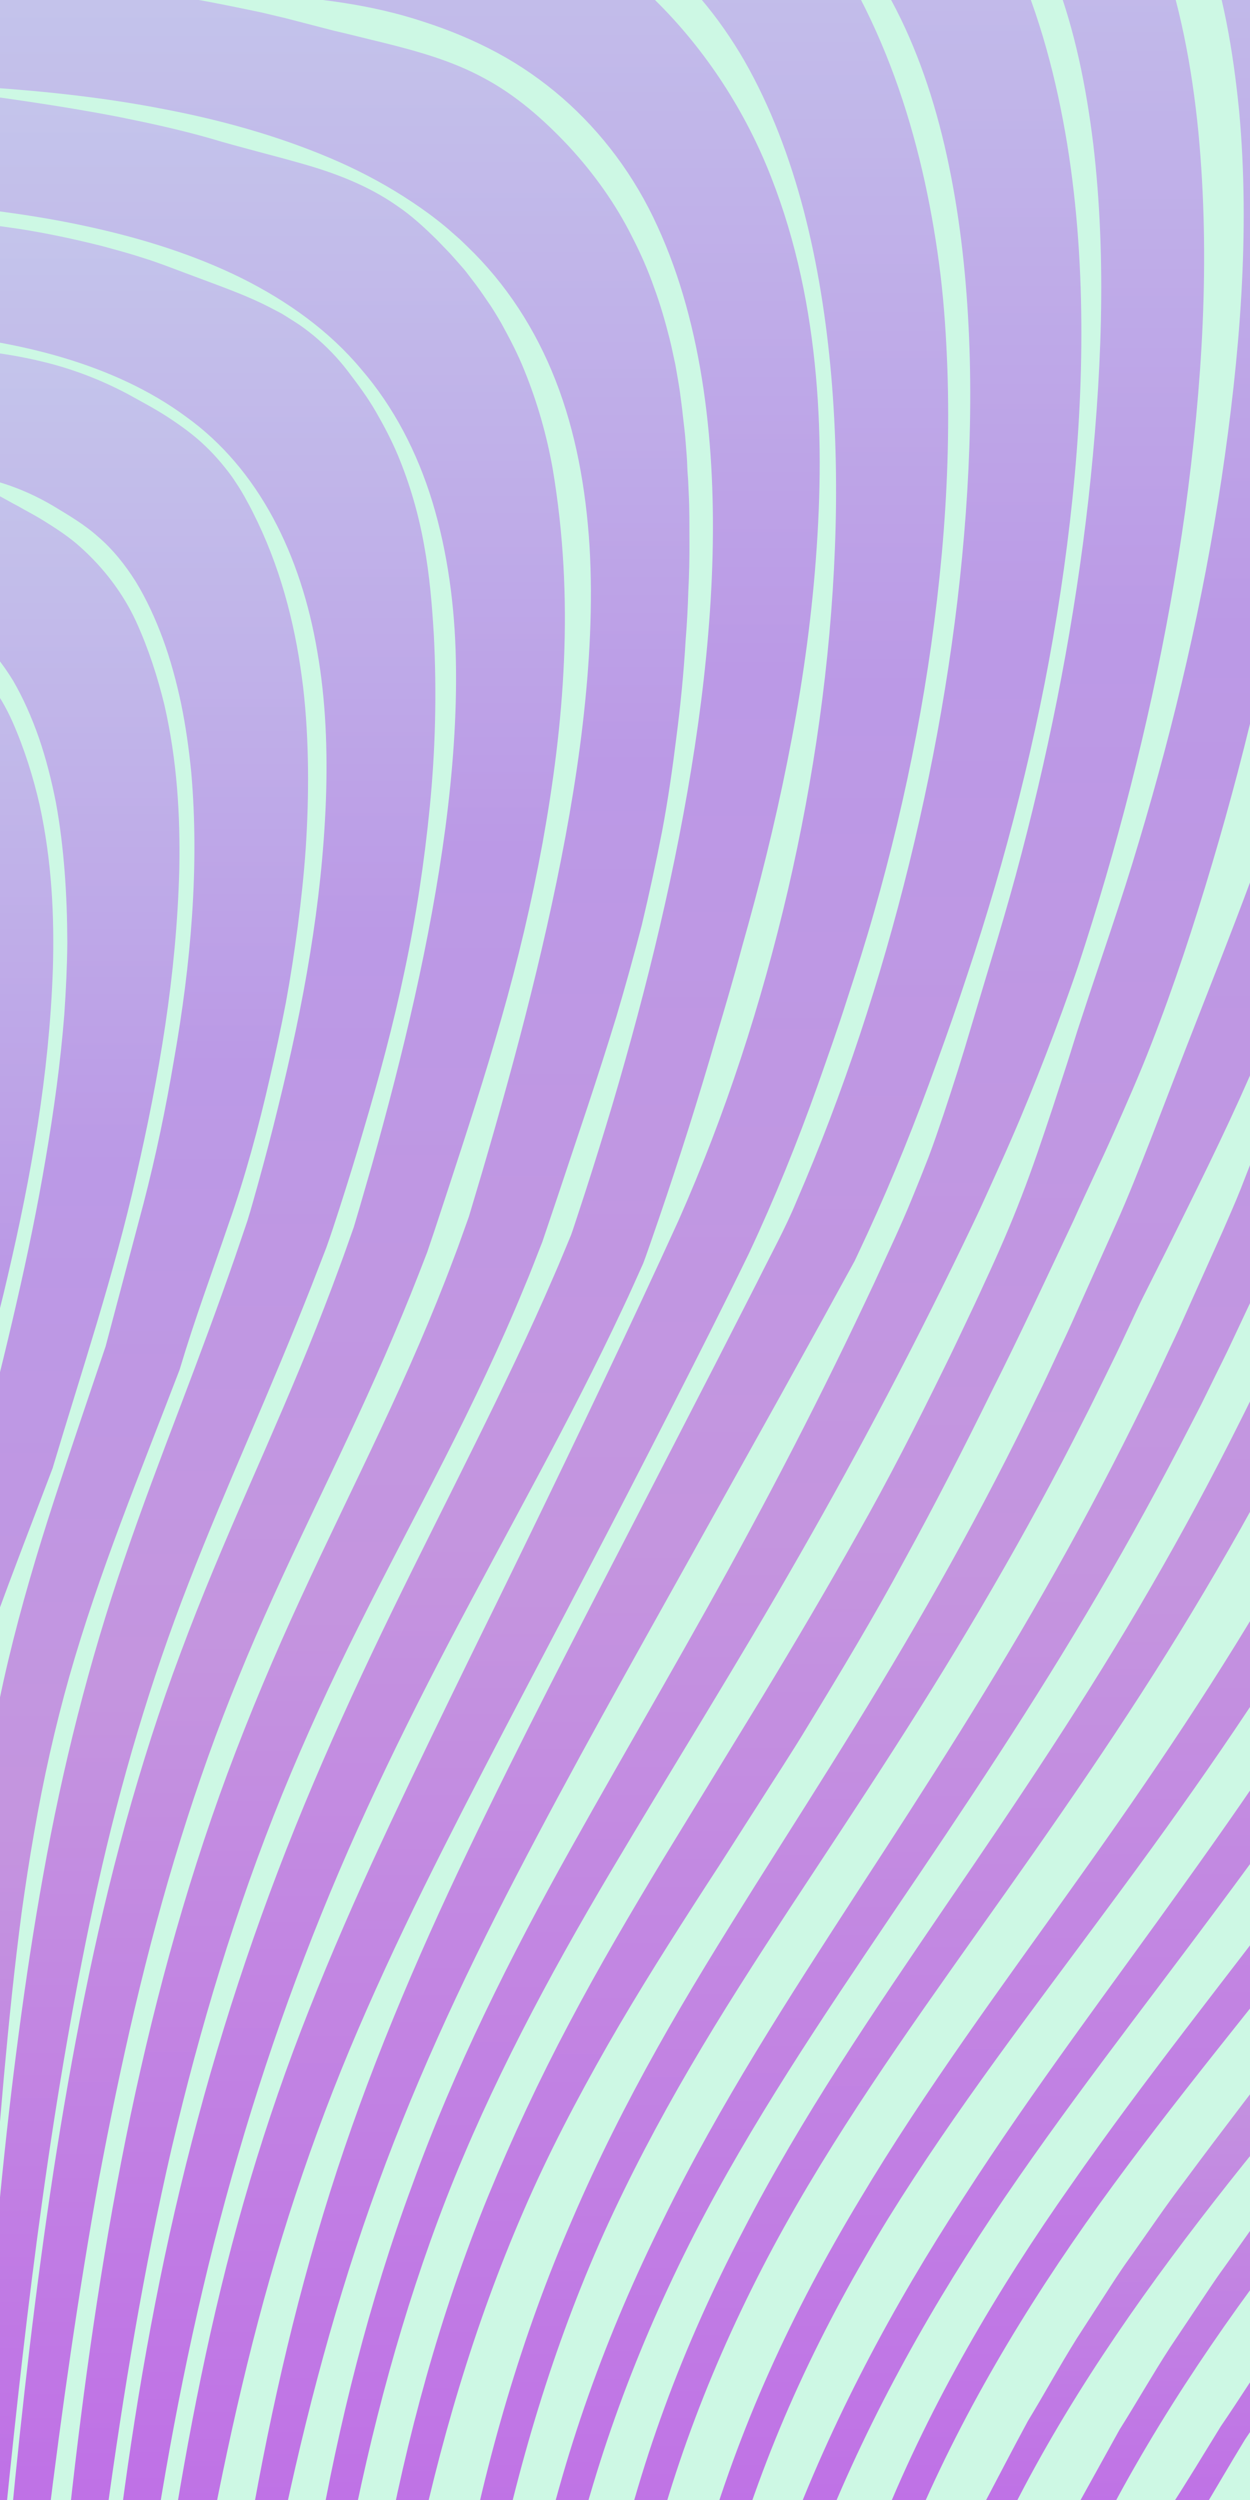 <svg width="94" height="188" viewBox="0 0 94 188" fill="none" xmlns="http://www.w3.org/2000/svg">
    <rect x="0" y="0" width="94" height="188" fill="#333333" stroke="none"/>
    <g clip-path="url(#clip0)">
        <rect width="94" height="188" fill="#CDF8E4"/>
        <path d="M12.737 191.99C14.133 183.121 15.839 174.257 18.339 165.548C19.59 161.201 21.023 156.891 22.649 152.661C24.275 148.431 26.061 144.276 27.932 140.173C31.692 131.981 35.696 123.972 39.593 115.935C41.548 111.916 43.48 107.898 45.392 103.865C47.301 99.842 49.209 95.772 51.028 91.772C54.553 83.82 57.26 75.463 59.243 66.975C61.213 58.482 62.453 49.82 62.787 41.181C62.956 36.867 62.877 32.557 62.515 28.313C62.148 24.069 61.49 19.876 60.447 15.862C59.398 11.849 57.941 8.013 55.996 4.601C55.018 2.905 53.909 1.321 52.687 -0.113C51.46 -1.542 50.102 -2.797 48.64 -3.882L54.919 -12.098C57.006 -10.453 58.882 -8.587 60.512 -6.571C62.143 -4.554 63.502 -2.378 64.672 -0.155C66.984 4.31 68.512 8.982 69.541 13.663C70.053 16.003 70.444 18.353 70.73 20.699C71.007 23.044 71.158 25.394 71.243 27.73C71.402 32.402 71.238 37.045 70.824 41.637C69.988 50.826 68.23 59.84 65.725 68.611C65.104 70.805 64.413 72.977 63.704 75.139C63.017 77.31 62.247 79.453 61.495 81.601C59.967 85.892 58.261 90.113 56.32 94.254C54.341 98.329 52.32 102.305 50.285 106.304C48.25 110.295 46.191 114.28 44.119 118.247C39.983 126.19 35.753 134.072 31.819 142.043C29.859 146.034 27.993 150.057 26.287 154.136C24.586 158.221 23.067 162.376 21.723 166.591C19.035 175.023 17.099 183.718 15.463 192.474L12.737 191.99Z" fill="url(#paint0_linear)"/>
        <path d="M18.527 191.708C20.055 182.661 22.038 173.646 24.825 164.829C27.603 156.012 31.227 147.467 35.198 139.171C39.17 130.867 43.404 122.745 47.592 114.619L53.867 102.436L56.978 96.34C57.97 94.338 59.084 92.317 59.887 90.362C63.431 82.175 66.228 73.63 68.371 64.944C70.505 56.259 71.99 47.418 72.629 38.573C72.949 34.155 73.057 29.737 72.874 25.366C72.69 20.999 72.23 16.671 71.369 12.502C70.514 8.338 69.236 4.333 67.421 0.775C66.519 -1.006 65.457 -2.642 64.272 -4.122C63.088 -5.603 61.744 -6.872 60.296 -7.953L66.575 -16.168C68.714 -14.42 70.608 -12.418 72.178 -10.26C73.748 -8.103 75.059 -5.819 76.112 -3.483C78.227 1.198 79.463 6.035 80.252 10.824C81.028 15.627 81.324 20.417 81.319 25.159C81.315 29.906 80.995 34.611 80.454 39.268C79.374 48.588 77.428 57.725 74.824 66.646C74.171 68.874 73.48 71.092 72.742 73.296C72.018 75.501 71.252 77.695 70.458 79.872C68.892 84.243 67.168 88.557 65.222 92.787L64.465 94.409L64.272 94.818L64.066 95.198L63.647 95.96L61.979 99.005L58.656 105.017L51.977 117.002C47.526 124.987 43.042 132.939 38.855 141.009C34.662 149.074 30.851 157.309 27.852 165.853C24.839 174.393 22.593 183.21 20.783 192.136L18.527 191.708Z" fill="url(#paint1_linear)"/>
        <path d="M23.871 191.356C25.483 182.2 27.744 173.11 30.992 164.34C34.169 155.542 38.38 147.138 42.911 139.035C47.442 130.923 52.142 122.985 56.489 114.877C58.67 110.831 60.776 106.746 62.797 102.624C63.812 100.566 64.794 98.493 65.772 96.416C66.721 94.329 67.722 92.242 68.573 90.151C69.005 89.103 69.428 88.05 69.837 86.992C70.237 85.93 70.599 84.854 70.965 83.777C71.684 81.625 72.371 79.458 73.01 77.282C74.302 72.93 75.67 68.606 76.812 64.216C79.115 55.441 80.835 46.506 81.85 37.539C82.837 28.585 83.242 19.543 82.212 10.833C81.681 6.5 80.821 2.251 79.35 -1.603C77.87 -5.424 75.736 -8.817 72.883 -10.909L77.879 -17.691C79.007 -16.817 80.05 -15.858 80.995 -14.833C81.916 -13.795 82.772 -12.714 83.505 -11.586C84.99 -9.334 86.104 -6.956 87.002 -4.564C88.75 0.235 89.643 5.109 90.118 9.926C91.034 19.58 90.395 29.084 89.126 38.427C87.815 47.766 85.784 56.95 83.157 65.955C82.499 68.206 81.803 70.444 81.07 72.671C80.318 74.89 79.505 77.094 78.664 79.279C77.818 81.465 76.939 83.641 75.999 85.789C75.534 86.865 75.045 87.932 74.565 89.004C74.086 90.075 73.597 91.142 73.09 92.2C69.071 100.622 64.761 108.852 60.141 116.917C55.54 124.987 50.609 132.841 45.914 140.765C41.219 148.684 36.895 156.783 33.563 165.318C30.249 173.858 27.885 182.75 26.151 191.779L23.871 191.356Z" fill="url(#paint2_linear)"/>
        <path d="M28.834 192.714C30.564 183.328 33.074 174.041 36.702 165.167C38.521 160.735 40.552 156.397 42.789 152.172C45.017 147.942 47.437 143.829 49.895 139.759L57.316 127.619C59.765 123.572 62.167 119.502 64.475 115.385C66.806 111.282 68.944 107.075 71.017 102.841C71.543 101.788 72.042 100.716 72.549 99.654C73.057 98.592 73.56 97.525 74.044 96.453C75.04 94.315 75.975 92.172 76.817 89.977C77.668 87.787 78.41 85.554 79.153 83.326L80.243 79.98C80.605 78.861 80.934 77.738 81.31 76.629C82.762 72.178 84.327 67.769 85.653 63.281C88.341 54.322 90.475 45.195 91.862 35.983C93.234 26.79 94.019 17.46 93.182 8.342C92.731 3.807 91.974 -0.7 90.423 -4.851C88.891 -8.987 86.574 -12.78 83.246 -15.36L85.878 -18.96C86.945 -18.18 87.942 -17.315 88.868 -16.38C89.775 -15.43 90.607 -14.429 91.363 -13.376C92.853 -11.261 94.052 -8.987 94.987 -6.646C95.932 -4.305 96.656 -1.908 97.201 0.507C97.755 2.923 98.141 5.358 98.404 7.797C98.935 12.671 99.01 17.545 98.817 22.386C98.611 27.227 98.155 32.04 97.459 36.806C96.054 46.342 93.892 55.723 91.161 64.921C89.793 69.522 88.308 74.086 86.56 78.556C85.695 80.793 84.722 82.988 83.754 85.183C82.786 87.378 81.733 89.53 80.76 91.72C78.716 96.063 76.709 100.392 74.561 104.659C72.455 108.946 70.279 113.204 67.976 117.392C65.711 121.598 63.248 125.692 60.771 129.757C59.544 131.797 58.233 133.781 56.964 135.783C55.681 137.776 54.426 139.783 53.129 141.757C50.567 145.723 48.043 149.69 45.717 153.756C43.4 157.826 41.219 161.971 39.367 166.272C35.645 174.859 32.994 183.911 31.1 193.142L28.834 192.714Z" fill="url(#paint3_linear)"/>
        <path d="M34.757 194.288C36.561 184.921 39.212 175.658 43.047 166.869C44.937 162.465 47.099 158.183 49.43 154.014C51.761 149.84 54.276 145.789 56.8 141.771C59.328 137.752 61.88 133.766 64.352 129.743C66.825 125.72 69.222 121.664 71.506 117.547C73.79 113.43 75.961 109.256 78.001 105.017C78.528 103.964 79.012 102.892 79.51 101.83C80.013 100.768 80.506 99.701 80.986 98.611L83.89 92.124C84.854 89.977 85.709 87.782 86.569 85.591L89.112 79.002C90.818 74.617 92.562 70.246 94.197 65.833C97.469 57.011 100.42 48.067 102.897 39.019C105.369 29.981 107.494 20.816 108.471 11.614C108.927 7.022 109.167 2.406 108.678 -2.035C108.434 -4.249 107.992 -6.411 107.249 -8.371C106.507 -10.331 105.43 -12.056 103.978 -13.254L106.775 -16.727C107.898 -15.839 108.852 -14.777 109.637 -13.644C110.417 -12.507 111.042 -11.299 111.54 -10.077C112.537 -7.624 113.082 -5.109 113.42 -2.628C114.064 2.354 113.942 7.266 113.491 12.102C113.04 16.939 112.274 21.704 111.338 26.419C110.394 31.133 109.298 35.8 108.034 40.42C105.52 49.66 102.535 58.74 99.231 67.699C97.577 72.178 95.861 76.633 93.944 81.004C92.026 85.38 89.883 89.652 87.768 93.934L86.165 97.13C85.639 98.15 85.15 99.264 84.642 100.326C84.149 101.398 83.627 102.474 83.096 103.545C82.565 104.617 82.053 105.693 81.503 106.756C79.355 111.023 77.071 115.22 74.678 119.347C72.286 123.478 69.786 127.539 67.215 131.543C64.648 135.552 62.017 139.5 59.422 143.458C56.832 147.415 54.276 151.377 51.907 155.438C49.538 159.494 47.348 163.644 45.416 167.917C41.581 176.475 38.902 185.523 37.031 194.744L34.757 194.288Z" fill="url(#paint4_linear)"/>
        <path d="M40.312 194.002C41.346 189.316 42.638 184.682 44.246 180.151C45.844 175.62 47.747 171.193 49.886 166.892C54.111 158.254 59.337 150.207 64.503 142.231C69.696 134.265 74.815 126.298 79.43 118.054C81.747 113.937 83.933 109.754 86.005 105.515L86.785 103.926L87.537 102.324C88.031 101.252 88.553 100.199 89.027 99.109L91.941 92.604C92.407 91.523 92.891 90.447 93.323 89.352L94.606 86.057C95.452 83.857 96.256 81.639 97.069 79.425C97.92 77.225 98.705 75.002 99.532 72.798C100.359 70.589 101.158 68.375 101.934 66.148C105.036 57.246 107.766 48.208 109.994 39.066C112.212 29.934 114.055 20.684 114.727 11.425C115.037 6.805 115.117 2.171 114.497 -2.275C114.182 -4.489 113.684 -6.651 112.889 -8.615C112.1 -10.575 110.99 -12.309 109.524 -13.522L112.321 -16.995C113.439 -16.107 114.398 -15.054 115.192 -13.936C115.982 -12.808 116.626 -11.619 117.147 -10.406C118.191 -7.976 118.807 -5.48 119.22 -3.003C120.019 1.964 120.057 6.895 119.765 11.755C119.474 16.619 118.858 21.422 118.069 26.179C117.27 30.935 116.311 35.654 115.173 40.321C112.913 49.66 110.149 58.853 107.01 67.91C106.225 70.175 105.412 72.431 104.575 74.678C103.743 76.925 102.822 79.143 101.905 81.357C100.956 83.561 99.955 85.742 98.93 87.913C97.896 90.08 96.839 92.233 95.791 94.395L94.193 97.586L92.675 100.815C92.181 101.891 91.626 102.967 91.105 104.044L90.311 105.656L89.488 107.254C87.302 111.521 85.004 115.728 82.584 119.855C77.752 128.122 72.432 136.074 67.097 143.937C61.786 151.815 56.485 159.664 52.194 168.044C50.055 172.236 48.161 176.546 46.553 180.964C44.941 185.382 43.63 189.908 42.573 194.5L40.312 194.002Z" fill="url(#paint5_linear)"/>
        <path d="M45.947 194.904C46.981 190.195 48.316 185.542 49.985 181.006C51.644 176.471 53.632 172.053 55.864 167.781C60.282 159.189 65.73 151.241 71.092 143.35C76.483 135.468 81.79 127.586 86.532 119.375C88.905 115.277 91.152 111.103 93.262 106.869C94.334 104.758 95.326 102.615 96.331 100.467L99.264 93.939C99.739 92.858 100.213 91.772 100.665 90.682L101.962 87.373C102.808 85.159 103.635 82.945 104.434 80.713C105.289 78.504 106.088 76.281 106.911 74.062C107.743 71.849 108.551 69.621 109.331 67.388C112.457 58.454 115.206 49.378 117.453 40.204C119.686 31.039 121.547 21.752 122.233 12.45C122.548 7.811 122.637 3.154 122.017 -1.311C121.707 -3.534 121.204 -5.711 120.409 -7.68C119.62 -9.649 118.506 -11.393 117.035 -12.61L119.831 -16.084C120.955 -15.191 121.913 -14.133 122.712 -13.01C123.502 -11.877 124.146 -10.683 124.668 -9.466C125.711 -7.027 126.327 -4.521 126.736 -2.03C127.53 2.956 127.558 7.905 127.262 12.784C126.961 17.667 126.341 22.489 125.542 27.265C124.733 32.04 123.77 36.777 122.623 41.463C120.344 50.84 117.561 60.066 114.398 69.16C113.604 71.435 112.791 73.696 111.945 75.952C111.094 78.203 110.173 80.431 109.252 82.654C108.279 84.858 107.282 87.053 106.244 89.229L103.085 95.734L102.277 97.351C102.009 97.887 101.741 98.38 101.492 98.935L99.964 102.178C98.907 104.335 97.849 106.507 96.721 108.631C94.494 112.903 92.134 117.1 89.648 121.218C84.68 129.461 79.172 137.339 73.64 145.117C68.131 152.905 62.618 160.655 58.144 168.984C55.916 173.148 53.942 177.439 52.278 181.852C50.61 186.266 49.266 190.801 48.208 195.407L45.947 194.904Z" fill="url(#paint6_linear)"/>
        <path d="M52.856 192.014C54.2 187.347 55.869 182.769 57.857 178.332C59.84 173.895 62.129 169.599 64.63 165.445C69.598 157.107 75.365 149.352 80.915 141.536C86.489 133.729 91.847 125.814 96.576 117.538C98.944 113.402 101.168 109.19 103.245 104.904C103.753 103.828 104.288 102.765 104.777 101.68L106.253 98.427L107.677 95.114C108.128 94.023 108.678 92.853 109.148 91.791C109.632 90.705 110.107 89.61 110.572 88.515C111.038 87.42 111.461 86.306 111.893 85.197C112.748 82.974 113.585 80.741 114.393 78.499C115.23 76.267 116.071 74.039 116.88 71.802C117.721 69.574 118.539 67.337 119.328 65.09C122.487 56.104 125.269 46.972 127.544 37.741C129.8 28.515 131.689 19.171 132.399 9.809C132.723 5.142 132.822 0.451 132.211 -4.047C131.901 -6.289 131.403 -8.479 130.608 -10.467C129.819 -12.45 128.7 -14.213 127.22 -15.44L130.016 -18.913C131.149 -18.015 132.112 -16.948 132.911 -15.816C133.706 -14.678 134.354 -13.47 134.871 -12.248C135.915 -9.795 136.53 -7.271 136.935 -4.766C137.724 0.254 137.743 5.236 137.433 10.143C137.123 15.054 136.493 19.909 135.68 24.713C134.862 29.516 133.88 34.282 132.719 38.996C130.411 48.429 127.596 57.711 124.395 66.858C123.596 69.146 122.769 71.421 121.913 73.691C121.03 75.947 120.127 78.199 119.169 80.426C118.182 82.64 117.176 84.849 116.123 87.035L114.53 90.306C114.003 91.401 113.472 92.491 112.932 93.577C112.377 94.686 111.855 95.664 111.376 96.792L109.891 100.072L108.326 103.358C107.809 104.453 107.245 105.529 106.704 106.615C104.509 110.939 102.169 115.192 99.682 119.352C94.724 127.685 89.145 135.609 83.411 143.341C77.696 151.086 71.844 158.677 66.825 166.775C64.334 170.831 62.059 175.009 60.08 179.328C58.101 183.643 56.428 188.099 55.075 192.653L52.856 192.014Z" fill="url(#paint7_linear)"/>
        <path d="M59.117 191.215C62.51 182.069 67.139 173.406 72.446 165.271C77.71 157.093 83.561 149.375 89.159 141.54C94.775 133.72 100.133 125.748 104.871 117.425C107.245 113.27 109.482 109.031 111.573 104.73L113.12 101.492L114.6 98.221C115.098 97.139 115.559 96.007 116.038 94.902L116.753 93.234L117.509 91.551C119.502 87.204 121.171 82.706 122.816 78.213C123.638 75.966 124.508 73.738 125.307 71.482C126.153 69.245 126.975 66.998 127.774 64.742C130.961 55.714 133.767 46.549 136.06 37.276C138.335 28.012 140.243 18.626 140.972 9.221C141.305 4.531 141.409 -0.179 140.798 -4.7C140.492 -6.951 139.994 -9.156 139.2 -11.153C138.406 -13.151 137.287 -14.918 135.797 -16.149L138.594 -19.623C139.731 -18.72 140.699 -17.649 141.503 -16.511C142.297 -15.364 142.946 -14.156 143.467 -12.925C144.511 -10.458 145.122 -7.924 145.526 -5.405C146.311 -0.362 146.32 4.639 146.005 9.569C145.686 14.504 145.047 19.378 144.224 24.205C143.397 29.032 142.405 33.816 141.23 38.549C138.899 48.025 136.065 57.345 132.841 66.528C132.032 68.822 131.2 71.111 130.336 73.386C129.433 75.646 128.545 77.912 127.558 80.14C125.589 84.595 123.427 88.966 121.274 93.342L120.475 94.926L119.732 96.576C119.23 97.675 118.764 98.77 118.233 99.875L116.668 103.174L115.037 106.446C112.828 110.788 110.478 115.056 107.987 119.239C103.019 127.614 97.44 135.595 91.655 143.355C85.888 151.128 79.924 158.7 74.598 166.676C69.292 174.657 64.695 183.088 61.283 192.028L59.117 191.215Z" fill="url(#paint8_linear)"/>
        <path d="M66.373 189.673C70.025 180.644 74.989 172.198 80.558 164.288C86.09 156.331 92.153 148.825 97.906 141.15C103.677 133.489 109.134 125.631 113.895 117.368C116.278 113.242 118.525 109.035 120.56 104.73C122.604 100.429 124.48 96.049 126.214 91.612L126.223 91.584L126.275 91.476C127.276 89.267 128.272 87.053 129.17 84.802C130.063 82.546 130.923 80.271 131.765 77.992C133.433 73.428 135.163 68.897 136.808 64.324C140.074 55.178 142.951 45.886 145.31 36.486C147.641 27.091 149.62 17.573 150.391 8.032C150.583 5.649 150.677 3.266 150.687 0.902C150.691 -1.462 150.574 -3.812 150.278 -6.105C149.972 -8.394 149.488 -10.632 148.685 -12.667C147.89 -14.697 146.758 -16.502 145.249 -17.752L148.045 -21.225C149.201 -20.314 150.179 -19.223 150.988 -18.062C151.796 -16.901 152.44 -15.665 152.966 -14.42C154.014 -11.915 154.616 -9.344 155.015 -6.787C155.786 -1.673 155.772 3.398 155.429 8.399C155.086 13.4 154.419 18.339 153.568 23.232C152.717 28.125 151.683 32.975 150.48 37.774C148.088 47.376 145.174 56.823 141.87 66.129C140.215 70.782 138.448 75.397 136.403 79.9C135.388 82.151 134.331 84.388 133.24 86.612C132.159 88.835 131.092 91.067 129.955 93.267L130.021 93.121C128.174 97.619 126.176 102.06 124.014 106.413C121.857 110.774 119.488 115.028 116.988 119.192C111.982 127.525 106.295 135.412 100.35 143.016C94.423 150.64 88.243 158.009 82.659 165.769C77.089 173.533 72.168 181.749 68.517 190.552L66.373 189.673Z" fill="url(#paint9_linear)"/>
        <path d="M73.926 188.442C75.05 186.313 76.154 184.17 77.301 182.055C78.551 180.001 79.703 177.881 80.981 175.841L82.941 172.81C83.594 171.799 84.238 170.784 84.943 169.811C86.334 167.856 87.674 165.854 89.131 163.95C94.846 156.237 100.834 148.779 106.347 141.038C107.785 139.144 108.979 137.085 110.229 135.069L112.104 132.056C112.748 131.069 113.42 130.101 114.092 129.133C116.729 125.232 119.248 121.255 121.561 117.162C126.247 109.012 130.26 100.491 133.889 91.768L138.067 93.323C134.876 102.441 130.937 111.334 126.195 119.794C123.826 124.024 121.241 128.131 118.548 132.15C117.18 134.143 115.817 136.15 114.205 137.954C113.425 138.88 112.617 139.778 111.851 140.709L110.699 142.105C110.304 142.556 109.924 143.021 109.543 143.486C103.442 150.917 97.116 158.066 91.283 165.567C85.451 173.054 80.032 180.87 75.82 189.363L73.926 188.442Z" fill="url(#paint10_linear)"/>
        <path d="M80.685 189.039L84.191 182.708C85.479 180.668 86.663 178.572 87.975 176.551L89.981 173.552C90.653 172.556 91.302 171.541 92.012 170.572C93.412 168.622 94.761 166.629 96.232 164.735L98.399 161.863L100.585 159.015C102.032 157.107 103.503 155.222 104.937 153.314L107.094 150.452L109.209 147.566C110.633 145.648 111.996 143.703 113.378 141.771C116.165 137.922 118.337 133.659 121.119 129.866C123.756 125.965 126.275 121.989 128.587 117.895C133.273 109.745 137.287 101.224 140.915 92.501L145.094 94.056C141.902 103.174 137.964 112.067 133.221 120.527C130.853 124.757 128.268 128.865 125.575 132.883C124.207 134.876 122.839 136.883 121.222 138.683C120.442 139.604 119.638 140.507 118.863 141.432C118.473 141.893 118.097 142.363 117.716 142.828C117.326 143.284 116.95 143.754 116.574 144.22C113.575 147.975 110.464 151.622 107.433 155.302C105.905 157.14 104.392 158.978 102.892 160.825C101.374 162.662 99.903 164.524 98.432 166.385C92.566 173.844 87.171 181.655 82.842 190.087L80.685 189.039Z" fill="url(#paint11_linear)"/>
        <path d="M87.97 188.62C89.295 186.58 90.546 184.508 91.805 182.458C93.173 180.466 94.437 178.426 95.805 176.447L97.877 173.505C98.573 172.527 99.24 171.531 99.969 170.577L102.107 167.691L103.174 166.248L104.265 164.824L108.636 159.132C109.369 158.188 110.079 157.224 110.784 156.261C111.507 155.311 112.189 154.324 112.889 153.356C114.271 151.401 115.606 149.417 116.941 147.434L120.931 141.498C123.605 137.559 125.885 133.386 128.644 129.569C131.28 125.668 133.8 121.692 136.112 117.598C140.798 109.449 144.812 100.928 148.44 92.204L152.618 93.76C149.427 102.878 145.488 111.77 140.746 120.23C138.377 124.46 135.792 128.568 133.099 132.587C131.732 134.58 130.364 136.582 128.742 138.382C127.962 139.303 127.154 140.205 126.383 141.131C125.993 141.592 125.617 142.062 125.241 142.532C124.851 142.993 124.479 143.463 124.108 143.933L115.117 155.142L106.084 166.196C104.561 168.025 103.165 169.933 101.713 171.804C100.975 172.734 100.303 173.707 99.612 174.666L97.534 177.547C96.176 179.488 94.945 181.509 93.61 183.474C92.378 185.499 91.185 187.553 89.967 189.598L87.97 188.62Z" fill="url(#paint12_linear)"/>
        <path d="M9.132 188.898C10.368 179.549 12.037 170.229 14.424 161.055C16.788 151.88 19.848 142.856 23.561 134.114C25.413 129.743 27.406 125.438 29.469 121.194C31.532 116.95 33.666 112.753 35.734 108.565C37.807 104.378 39.818 100.199 41.642 95.969L41.985 95.175L42.305 94.409L42.939 92.886C43.127 92.369 43.287 91.843 43.461 91.326L43.997 89.69C44.711 87.481 45.397 85.267 46.06 83.049C48.683 74.171 50.877 65.18 52.25 56.137C52.936 51.62 53.406 47.089 53.561 42.587C53.712 38.089 53.542 33.614 52.908 29.286C52.273 24.962 51.174 20.783 49.439 17.014C47.724 13.235 45.27 9.964 42.291 7.365C40.796 6.068 39.165 4.926 37.403 3.976C35.64 3.027 33.77 2.251 31.824 1.626C27.937 0.338 23.712 -0.197 19.444 -0.395L20.52 -12.436C23.053 -12.121 25.596 -11.694 28.125 -11.101C30.653 -10.505 33.173 -9.72 35.64 -8.737C40.561 -6.787 45.303 -3.896 49.195 -0.061C53.091 3.755 56.08 8.418 57.984 13.306C59.906 18.198 60.907 23.256 61.354 28.228C61.805 33.21 61.683 38.136 61.279 42.981C60.874 47.827 60.146 52.598 59.201 57.293C58.266 61.993 57.1 66.622 55.803 71.195C55.192 73.494 54.515 75.769 53.843 78.043C53.185 80.323 52.494 82.588 51.785 84.844C51.07 87.1 50.332 89.352 49.566 91.589L48.983 93.281C48.777 93.859 48.584 94.446 48.363 95.02C47.86 96.129 47.357 97.285 46.85 98.343C44.833 102.653 42.657 106.859 40.439 111.009C38.225 115.164 35.983 119.277 33.816 123.408C31.654 127.544 29.572 131.703 27.631 135.929C23.744 144.37 20.497 153.088 17.907 162.028C15.294 170.958 13.371 180.095 11.877 189.307L9.132 188.898Z" fill="url(#paint13_linear)"/>
        <path d="M5.245 188.836C6.279 179.465 7.59 170.102 9.461 160.81C11.336 151.528 13.794 142.302 17.113 133.344C18.776 128.874 20.638 124.465 22.626 120.16C24.609 115.845 26.696 111.62 28.67 107.4C30.649 103.184 32.501 98.958 34.108 94.663C34.319 94.122 34.512 93.591 34.695 93.069L35.259 91.495L36.237 88.214C36.895 85.977 37.534 83.735 38.15 81.493C39.386 77.009 40.523 72.511 41.496 68.004C42.469 63.497 43.292 58.98 43.818 54.478C44.344 49.975 44.589 45.482 44.335 41.101C44.062 36.73 43.292 32.472 41.783 28.618C40.279 24.764 38.056 21.333 35.133 18.527L34.587 18.001L34.014 17.498C33.638 17.155 33.243 16.835 32.839 16.52C32.035 15.891 31.184 15.308 30.315 14.753C28.567 13.644 26.701 12.676 24.745 11.853C20.835 10.204 16.629 9.024 12.3 8.201C7.976 7.355 3.52 6.871 -0.964 6.566L-0.075 -2.068C0.517 -1.993 1.114 -1.904 1.706 -1.843C2.303 -1.781 2.895 -1.72 3.492 -1.64L7.064 -1.185C7.661 -1.114 8.258 -1.034 8.855 -0.94L10.65 -0.696C11.849 -0.512 13.043 -0.32 14.241 -0.118C15.444 0.07 16.643 0.319 17.841 0.559L19.651 0.935L21.456 1.363L25.084 2.303C26.32 2.585 27.556 2.909 28.825 3.21C31.349 3.84 33.976 4.559 36.369 5.861C38.775 7.134 40.876 8.977 42.775 11.003C44.659 13.042 46.304 15.341 47.541 17.822C48.175 19.054 48.73 20.313 49.181 21.606C49.656 22.884 50.027 24.186 50.356 25.483C50.52 26.132 50.642 26.785 50.788 27.429C50.901 28.082 51.019 28.726 51.117 29.375C51.197 30.023 51.296 30.667 51.357 31.311C51.427 31.951 51.517 32.59 51.559 33.229C51.611 33.868 51.667 34.503 51.686 35.137C51.695 35.457 51.724 35.772 51.747 36.087L51.789 37.031C51.855 38.286 51.841 39.541 51.846 40.782C51.855 42.023 51.822 43.259 51.761 44.485C51.724 45.712 51.658 46.939 51.559 48.156C51.418 50.591 51.178 53.011 50.868 55.408C50.572 57.805 50.229 60.193 49.782 62.552C49.322 64.912 48.814 67.248 48.26 69.574C47.663 71.886 47.023 74.185 46.347 76.464C45.651 78.739 44.923 81 44.18 83.246L41.933 89.981L40.782 93.394C40.331 94.522 39.898 95.692 39.433 96.778C37.619 101.205 35.56 105.51 33.417 109.731C31.274 113.951 29.07 118.087 26.992 122.261C24.905 126.43 22.969 130.65 21.216 134.946C17.719 143.547 15.035 152.482 12.902 161.572C10.801 170.671 9.278 179.911 8.004 189.189L5.245 188.836Z" fill="url(#paint14_linear)"/>
        <path d="M0.822 189.654C1.668 180.851 2.684 172.048 4.023 163.273C5.381 154.503 7.059 145.747 9.442 137.108C10.641 132.794 11.999 128.507 13.578 124.305C15.139 120.094 16.896 115.977 18.664 111.921C20.436 107.865 22.193 103.865 23.796 99.828C24.196 98.817 24.586 97.807 24.971 96.792C25.342 95.781 25.737 94.747 26.08 93.765L26.607 92.275L27.058 90.752L27.96 87.631C30.324 79.237 32.355 70.763 33.487 62.298C34.042 58.068 34.366 53.843 34.282 49.698C34.207 45.557 33.652 41.496 32.519 37.75C31.377 34.004 29.605 30.597 27.161 27.763C24.76 24.882 21.62 22.64 18.137 20.901C14.64 19.176 10.787 17.959 6.801 17.08C2.815 16.196 -1.321 15.665 -5.499 15.331L-4.465 6.711C-2.3365e-05 7.332 4.488 7.924 9.01 8.808C11.266 9.264 13.541 9.757 15.811 10.406C18.067 11.087 20.417 11.646 22.837 12.342C25.253 13.033 27.711 13.973 29.85 15.472C30.935 16.201 31.904 17.098 32.844 18.024C33.3 18.504 33.774 18.964 34.207 19.467L34.865 20.215C35.081 20.468 35.273 20.741 35.476 20.999C35.885 21.521 36.265 22.066 36.636 22.616C37.022 23.157 37.36 23.73 37.694 24.299C38.328 25.46 38.944 26.625 39.428 27.843C40.415 30.263 41.116 32.749 41.557 35.222C43.231 45.134 42.413 54.44 40.801 63.389C39.983 67.863 38.94 72.253 37.708 76.572C36.481 80.887 35.104 85.136 33.718 89.366L32.67 92.552L32.124 94.169L31.504 95.767C30.677 97.891 29.822 99.927 28.933 101.985C27.152 106.084 25.234 110.093 23.345 114.069C21.456 118.045 19.618 122.007 17.977 126.04C16.318 130.068 14.871 134.171 13.574 138.335C10.984 146.668 9.062 155.236 7.44 163.865C5.88 172.509 4.648 181.227 3.572 189.969L0.822 189.654Z" fill="url(#paint15_linear)"/>
        <path d="M-1.871 189.104C-1.377 181.063 -0.775 173.021 0.024 164.989C0.418 160.97 0.87 156.956 1.405 152.947C1.936 148.938 2.538 144.929 3.262 140.934C4.691 132.944 6.688 124.978 9.348 117.246C10.664 113.378 12.107 109.58 13.536 105.82C14.965 102.056 16.361 98.319 17.667 94.559L18.607 91.8C18.894 90.874 19.138 89.967 19.406 89.022C19.933 87.114 20.44 85.201 20.906 83.284C21.85 79.453 22.692 75.613 23.312 71.759C23.942 67.91 24.36 64.051 24.506 60.23C24.647 56.414 24.496 52.621 23.862 49.007C22.649 41.769 19.472 35.264 13.973 31.325C11.261 29.323 8.089 27.894 4.7 26.884C1.302 25.878 -2.308 25.295 -5.997 24.99L-4.846 16.384L-1.734 16.76L1.396 17.206C3.492 17.531 5.584 17.977 7.694 18.508C8.742 18.795 9.804 19.077 10.857 19.425C11.915 19.754 12.953 20.168 14.015 20.562C15.078 20.962 16.163 21.357 17.268 21.784C18.372 22.212 19.486 22.682 20.558 23.255C20.826 23.401 21.108 23.528 21.361 23.692L22.137 24.181C22.659 24.506 23.148 24.877 23.622 25.267C24.562 26.057 25.422 26.945 26.165 27.922C26.907 28.9 27.645 29.882 28.256 30.945C28.867 32.002 29.431 33.078 29.901 34.188C30.832 36.411 31.485 38.704 31.89 40.979C32.308 43.254 32.491 45.519 32.623 47.728C32.853 52.156 32.736 56.447 32.322 60.653C31.908 64.86 31.283 68.986 30.418 73.038C29.572 77.094 28.496 81.07 27.331 84.999C26.762 86.969 26.155 88.919 25.53 90.865C25.211 91.843 24.887 92.858 24.534 93.835L23.411 96.735C21.921 100.519 20.346 104.265 18.762 107.968C17.183 111.672 15.613 115.347 14.185 119.041C11.308 126.425 9.071 134.016 7.346 141.789C3.915 157.346 2.012 173.326 0.4 189.302L-1.871 189.104Z" fill="url(#paint16_linear)"/>
        <path d="M-4.169 199.012C-4.108 190.777 -4.023 182.543 -3.863 174.304C-3.652 166.065 -3.365 157.83 -2.796 149.573C-2.218 141.329 -1.321 133.014 0.63 124.827C1.603 120.743 2.801 116.724 4.084 112.776C5.367 108.828 6.702 104.932 8.014 101.036L7.943 101.247L10.787 90.526C11.717 86.954 12.469 83.34 13.08 79.721C14.358 72.502 15.002 65.142 14.382 58.078C14.208 56.315 13.964 54.581 13.616 52.898C13.259 51.216 12.812 49.58 12.248 48.043C11.68 46.506 11.012 45.054 10.213 43.747C9.4 42.455 8.469 41.299 7.393 40.377C6.336 39.428 5.147 38.742 3.995 38.042C2.825 37.351 1.565 36.768 0.188 36.336C-2.561 35.466 -5.663 35.029 -8.935 34.921L-8.723 26.245C-4.785 26.038 -0.691 26.216 3.478 27.265C5.56 27.786 7.638 28.585 9.635 29.647C10.622 30.197 11.651 30.733 12.629 31.372C13.602 32.011 14.575 32.707 15.421 33.525C15.853 33.929 16.248 34.361 16.629 34.808C17 35.259 17.371 35.715 17.681 36.204C18.006 36.683 18.306 37.181 18.574 37.689C18.861 38.192 19.101 38.704 19.355 39.217C20.337 41.266 21.07 43.357 21.625 45.444C22.179 47.531 22.546 49.613 22.795 51.676C23.035 53.74 23.138 55.779 23.162 57.796C23.185 59.812 23.119 61.805 22.992 63.779C22.856 65.753 22.645 67.703 22.395 69.64C22.142 71.576 21.846 73.494 21.498 75.392C21.131 77.291 20.732 79.176 20.295 81.042C19.444 84.783 18.448 88.468 17.183 92.063C15.957 95.668 14.636 99.222 13.559 102.831L13.512 102.982L13.489 103.047C10.542 110.755 7.417 118.322 5.222 126.044C4.127 129.912 3.252 133.842 2.562 137.837C2.209 139.829 1.904 141.841 1.622 143.857C1.358 145.878 1.119 147.904 0.902 149.935C0.042 158.061 -0.55 166.253 -1.067 174.454C-1.302 178.557 -1.513 182.661 -1.715 186.768L-2.007 192.93L-2.251 199.092L-4.169 199.012Z" fill="url(#paint17_linear)"/>
        <path d="M-13.625 206.415C-13.475 198.189 -13.31 189.965 -13.08 181.74C-12.845 173.51 -12.563 165.28 -12.013 157.036C-11.736 152.914 -11.383 148.788 -10.862 144.657C-10.613 142.593 -10.293 140.53 -9.95 138.467C-9.588 136.408 -9.174 134.354 -8.709 132.31C-8.23 130.27 -7.703 128.244 -7.13 126.233C-6.552 124.226 -5.936 122.238 -5.302 120.259C-4.023 116.311 -2.679 112.415 -1.354 108.528L-1.419 108.725C-0.47 105.148 0.423 101.558 1.245 97.962C2.073 94.367 2.82 90.762 3.431 87.143C4.051 83.528 4.55 79.905 4.836 76.29C4.958 74.481 5.048 72.676 5.062 70.881C5.057 69.085 4.996 67.304 4.86 65.541C4.723 63.784 4.517 62.049 4.206 60.362C3.877 58.679 3.459 57.044 2.928 55.493C2.388 53.951 1.744 52.489 0.978 51.173C0.179 49.876 -0.733 48.715 -1.795 47.789C-2.839 46.84 -4.014 46.149 -5.156 45.449C-6.312 44.758 -7.562 44.175 -8.93 43.743C-11.661 42.873 -14.758 42.441 -18.024 42.328L-17.813 33.652C-13.884 33.647 -9.847 33.925 -5.753 35.029C-3.708 35.574 -1.678 36.392 0.268 37.468L1.001 37.873C1.255 37.999 1.499 38.14 1.744 38.281C2.247 38.554 2.749 38.831 3.243 39.132C4.225 39.743 5.226 40.387 6.091 41.181C7.835 42.751 9.273 44.655 10.227 46.723C11.172 48.791 11.849 50.906 12.361 53.002C13.325 57.208 13.559 61.34 13.484 65.344C13.277 73.362 11.952 80.976 10.246 88.416C8.573 95.866 6.157 103.043 4.004 110.248L3.962 110.398L3.934 110.469C1.02 118.172 -2.026 125.753 -4.098 133.489C-6.19 141.226 -7.304 149.267 -8.145 157.389C-8.977 165.51 -9.555 173.703 -10.072 181.895C-10.542 190.091 -10.946 198.302 -11.336 206.513L-13.625 206.415Z" fill="url(#paint18_linear)"/>
        <path d="M-22.819 213.812C-22.668 205.597 -22.513 197.376 -22.302 189.156C-22.085 180.936 -21.836 172.711 -21.338 164.476C-21.084 160.359 -20.769 156.232 -20.285 152.101C-20.06 150.038 -19.759 147.975 -19.435 145.911C-19.096 143.848 -18.701 141.794 -18.255 139.745C-17.799 137.7 -17.287 135.67 -16.732 133.654C-16.168 131.642 -15.566 129.649 -14.941 127.666C-13.682 123.713 -12.347 119.812 -11.022 115.921L-11.087 116.118C-10.138 112.546 -9.245 108.96 -8.418 105.369C-7.586 101.778 -6.829 98.178 -6.204 94.569C-4.935 87.368 -4.117 80.05 -4.648 72.991C-4.771 71.233 -4.959 69.494 -5.25 67.807C-5.56 66.119 -5.964 64.479 -6.477 62.928C-6.994 61.377 -7.623 59.915 -8.375 58.59C-9.156 57.288 -10.053 56.118 -11.101 55.192C-11.609 54.712 -12.168 54.308 -12.718 53.923C-13 53.735 -13.282 53.552 -13.569 53.378C-13.837 53.185 -14.138 53.025 -14.42 52.847C-15.562 52.156 -16.803 51.573 -18.161 51.141C-20.878 50.271 -23.965 49.839 -27.227 49.73L-27.016 41.054C-23.091 41.05 -19.059 41.327 -14.965 42.436C-12.92 42.986 -10.89 43.809 -8.949 44.899C-8.465 45.176 -7.967 45.435 -7.473 45.726C-6.97 45.999 -6.472 46.285 -5.978 46.591C-5.001 47.211 -4.004 47.865 -3.144 48.668C-1.41 50.257 0.005 52.179 0.931 54.257C1.847 56.334 2.505 58.454 2.984 60.55C3.896 64.756 4.094 68.878 3.976 72.873C3.699 80.868 2.331 88.454 0.602 95.87C-1.095 103.296 -3.52 110.454 -5.668 117.645L-5.711 117.796L-5.739 117.866C-8.648 125.556 -11.647 133.132 -13.644 140.878C-15.656 148.623 -16.685 156.679 -17.479 164.801C-18.26 172.927 -18.805 181.114 -19.308 189.302C-19.759 197.494 -20.154 205.7 -20.544 213.906L-22.819 213.812Z" fill="url(#paint19_linear)"/>
    </g>
    <defs>
        <linearGradient id="paint0_linear" x1="42.02" y1="-12.098" x2="42.02" y2="192.474" gradientUnits="userSpaceOnUse">
            <stop stop-color="#C4C5EB"/>
            <stop offset="0.312" stop-color="#BB99E6"/>
            <stop offset="0.635" stop-color="#C495DF"/>
            <stop offset="1" stop-color="#BF70E6"/>
        </linearGradient>
        <linearGradient id="paint1_linear" x1="49.923" y1="-16.168" x2="49.923" y2="192.136" gradientUnits="userSpaceOnUse">
            <stop stop-color="#C4C5EB"/>
            <stop offset="0.312" stop-color="#BB99E6"/>
            <stop offset="0.635" stop-color="#C495DF"/>
            <stop offset="1" stop-color="#BF70E6"/>
        </linearGradient>
        <linearGradient id="paint2_linear" x1="57.211" y1="-17.691" x2="57.211" y2="191.779" gradientUnits="userSpaceOnUse">
            <stop stop-color="#C4C5EB"/>
            <stop offset="0.312" stop-color="#BB99E6"/>
            <stop offset="0.635" stop-color="#C495DF"/>
            <stop offset="1" stop-color="#BF70E6"/>
        </linearGradient>
        <linearGradient id="paint3_linear" x1="63.874" y1="-18.96" x2="63.874" y2="193.142" gradientUnits="userSpaceOnUse">
            <stop stop-color="#C4C5EB"/>
            <stop offset="0.312" stop-color="#BB99E6"/>
            <stop offset="0.635" stop-color="#C495DF"/>
            <stop offset="1" stop-color="#BF70E6"/>
        </linearGradient>
        <linearGradient id="paint4_linear" x1="74.311" y1="-16.727" x2="74.311" y2="194.744" gradientUnits="userSpaceOnUse">
            <stop stop-color="#C4C5EB"/>
            <stop offset="0.312" stop-color="#BB99E6"/>
            <stop offset="0.635" stop-color="#C495DF"/>
            <stop offset="1" stop-color="#BF70E6"/>
        </linearGradient>
        <linearGradient id="paint5_linear" x1="80.122" y1="-16.995" x2="80.122" y2="194.5" gradientUnits="userSpaceOnUse">
            <stop stop-color="#C4C5EB"/>
            <stop offset="0.312" stop-color="#BB99E6"/>
            <stop offset="0.635" stop-color="#C495DF"/>
            <stop offset="1" stop-color="#BF70E6"/>
        </linearGradient>
        <linearGradient id="paint6_linear" x1="86.691" y1="-16.084" x2="86.691" y2="195.407" gradientUnits="userSpaceOnUse">
            <stop stop-color="#C4C5EB"/>
            <stop offset="0.312" stop-color="#BB99E6"/>
            <stop offset="0.635" stop-color="#C495DF"/>
            <stop offset="1" stop-color="#BF70E6"/>
        </linearGradient>
        <linearGradient id="paint7_linear" x1="95.238" y1="-18.913" x2="95.238" y2="192.653" gradientUnits="userSpaceOnUse">
            <stop stop-color="#C4C5EB"/>
            <stop offset="0.312" stop-color="#BB99E6"/>
            <stop offset="0.635" stop-color="#C495DF"/>
            <stop offset="1" stop-color="#BF70E6"/>
        </linearGradient>
        <linearGradient id="paint8_linear" x1="102.658" y1="-19.623" x2="102.658" y2="192.028" gradientUnits="userSpaceOnUse">
            <stop stop-color="#C4C5EB"/>
            <stop offset="0.312" stop-color="#BB99E6"/>
            <stop offset="0.635" stop-color="#C495DF"/>
            <stop offset="1" stop-color="#BF70E6"/>
        </linearGradient>
        <linearGradient id="paint9_linear" x1="111.014" y1="-21.225" x2="111.014" y2="190.552" gradientUnits="userSpaceOnUse">
            <stop stop-color="#C4C5EB"/>
            <stop offset="0.312" stop-color="#BB99E6"/>
            <stop offset="0.635" stop-color="#C495DF"/>
            <stop offset="1" stop-color="#BF70E6"/>
        </linearGradient>
        <linearGradient id="paint10_linear" x1="105.997" y1="91.768" x2="105.997" y2="189.363" gradientUnits="userSpaceOnUse">
            <stop stop-color="#C4C5EB"/>
            <stop offset="0.312" stop-color="#BB99E6"/>
            <stop offset="0.635" stop-color="#C495DF"/>
            <stop offset="1" stop-color="#BF70E6"/>
        </linearGradient>
        <linearGradient id="paint11_linear" x1="112.889" y1="92.501" x2="112.889" y2="190.087" gradientUnits="userSpaceOnUse">
            <stop stop-color="#C4C5EB"/>
            <stop offset="0.312" stop-color="#BB99E6"/>
            <stop offset="0.635" stop-color="#C495DF"/>
            <stop offset="1" stop-color="#BF70E6"/>
        </linearGradient>
        <linearGradient id="paint12_linear" x1="120.294" y1="92.204" x2="120.294" y2="189.598" gradientUnits="userSpaceOnUse">
            <stop stop-color="#C4C5EB"/>
            <stop offset="0.312" stop-color="#BB99E6"/>
            <stop offset="0.635" stop-color="#C495DF"/>
            <stop offset="1" stop-color="#BF70E6"/>
        </linearGradient>
        <linearGradient id="paint13_linear" x1="35.387" y1="-12.436" x2="35.387" y2="189.307" gradientUnits="userSpaceOnUse">
            <stop stop-color="#C4C5EB"/>
            <stop offset="0.312" stop-color="#BB99E6"/>
            <stop offset="0.635" stop-color="#C495DF"/>
            <stop offset="1" stop-color="#BF70E6"/>
        </linearGradient>
        <linearGradient id="paint14_linear" x1="25.442" y1="-2.068" x2="25.442" y2="189.189" gradientUnits="userSpaceOnUse">
            <stop stop-color="#C4C5EB"/>
            <stop offset="0.312" stop-color="#BB99E6"/>
            <stop offset="0.635" stop-color="#C495DF"/>
            <stop offset="1" stop-color="#BF70E6"/>
        </linearGradient>
        <linearGradient id="paint15_linear" x1="18.49" y1="6.711" x2="18.49" y2="189.969" gradientUnits="userSpaceOnUse">
            <stop stop-color="#C4C5EB"/>
            <stop offset="0.312" stop-color="#BB99E6"/>
            <stop offset="0.635" stop-color="#C495DF"/>
            <stop offset="1" stop-color="#BF70E6"/>
        </linearGradient>
        <linearGradient id="paint16_linear" x1="13.371" y1="16.384" x2="13.371" y2="189.302" gradientUnits="userSpaceOnUse">
            <stop stop-color="#C4C5EB"/>
            <stop offset="0.312" stop-color="#BB99E6"/>
            <stop offset="0.635" stop-color="#C495DF"/>
            <stop offset="1" stop-color="#BF70E6"/>
        </linearGradient>
        <linearGradient id="paint17_linear" x1="7.116" y1="26.169" x2="7.116" y2="199.092" gradientUnits="userSpaceOnUse">
            <stop stop-color="#C4C5EB"/>
            <stop offset="0.312" stop-color="#BB99E6"/>
            <stop offset="0.635" stop-color="#C495DF"/>
            <stop offset="1" stop-color="#BF70E6"/>
        </linearGradient>
        <linearGradient id="paint18_linear" x1="-2.264" y1="33.652" x2="-2.264" y2="206.513" gradientUnits="userSpaceOnUse">
            <stop stop-color="#C4C5EB"/>
            <stop offset="0.312" stop-color="#BB99E6"/>
            <stop offset="0.635" stop-color="#C495DF"/>
            <stop offset="1" stop-color="#BF70E6"/>
        </linearGradient>
        <linearGradient id="paint19_linear" x1="-11.61" y1="41.054" x2="-11.61" y2="213.906" gradientUnits="userSpaceOnUse">
            <stop stop-color="#C4C5EB"/>
            <stop offset="0.312" stop-color="#BB99E6"/>
            <stop offset="0.635" stop-color="#C495DF"/>
            <stop offset="1" stop-color="#BF70E6"/>
        </linearGradient>
        <clipPath id="clip0">
            <rect width="94" height="188" fill="white"/>
        </clipPath>
    </defs>
</svg>
